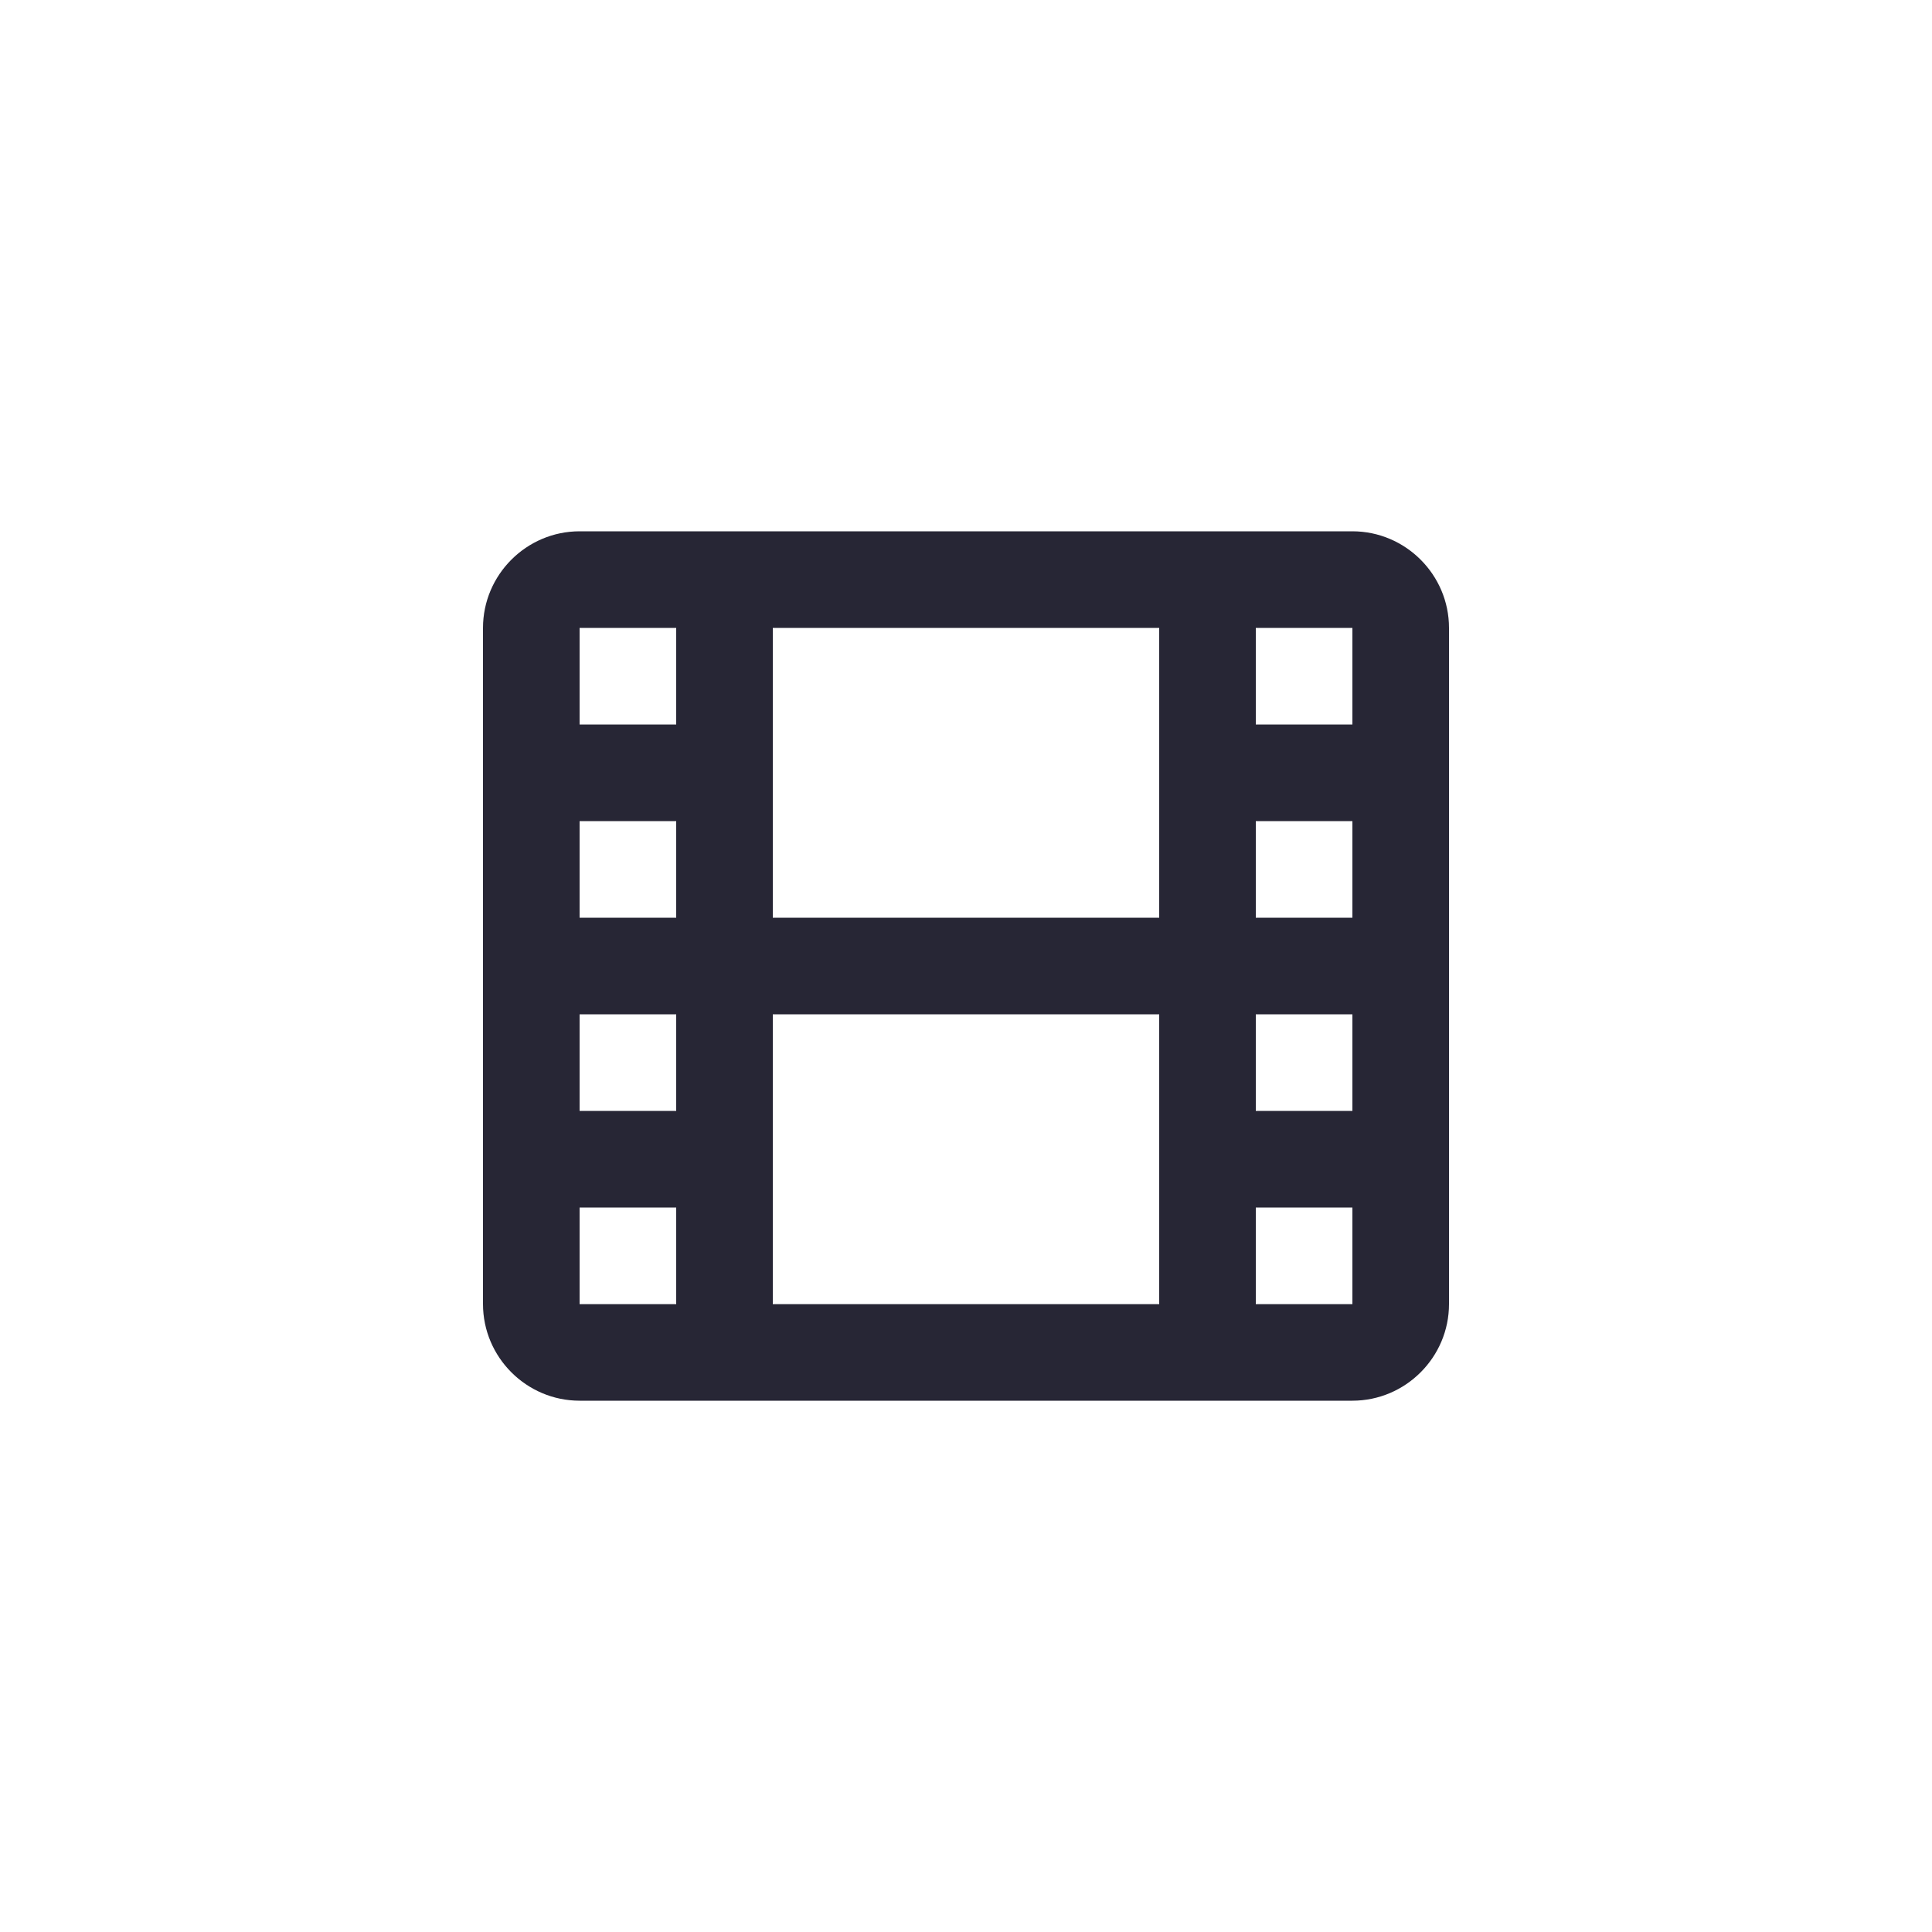 <?xml version="1.0" encoding="utf-8"?>
<!-- Generator: Adobe Illustrator 25.0.1, SVG Export Plug-In . SVG Version: 6.00 Build 0)  -->
<svg version="1.1" id="Layer_1" xmlns="http://www.w3.org/2000/svg" xmlns:xlink="http://www.w3.org/1999/xlink" x="0px" y="0px"
	 viewBox="0 0 40 40" style="enable-background:new 0 0 40 40;" xml:space="preserve">
<style type="text/css">
	.st0{fill:none;}
	.st1{fill:#272635;}
</style>
<rect class="st0" width="40" height="40"/>
<path class="st1" d="M28,29H12c-1.1,0-2-0.9-2-2V13c0-1.1,0.9-2,2-2h16c1.1,0,2,0.9,2,2v14C30,28.1,29.1,29,28,29z M26,27h2v-2h-2
	V27z M16,27h8v-6h-8V27z M12,25v2h2v-2H12z M26,23h2v-2h-2V23z M12,23h2v-2h-2V23z M26,19h2v-2h-2V19z M16,19h8v-6h-8V19z M12,19h2
	v-2h-2V19z M26,15h2v-2h-2V15z M12,15h2v-2h-2V15z"/>
</svg>
